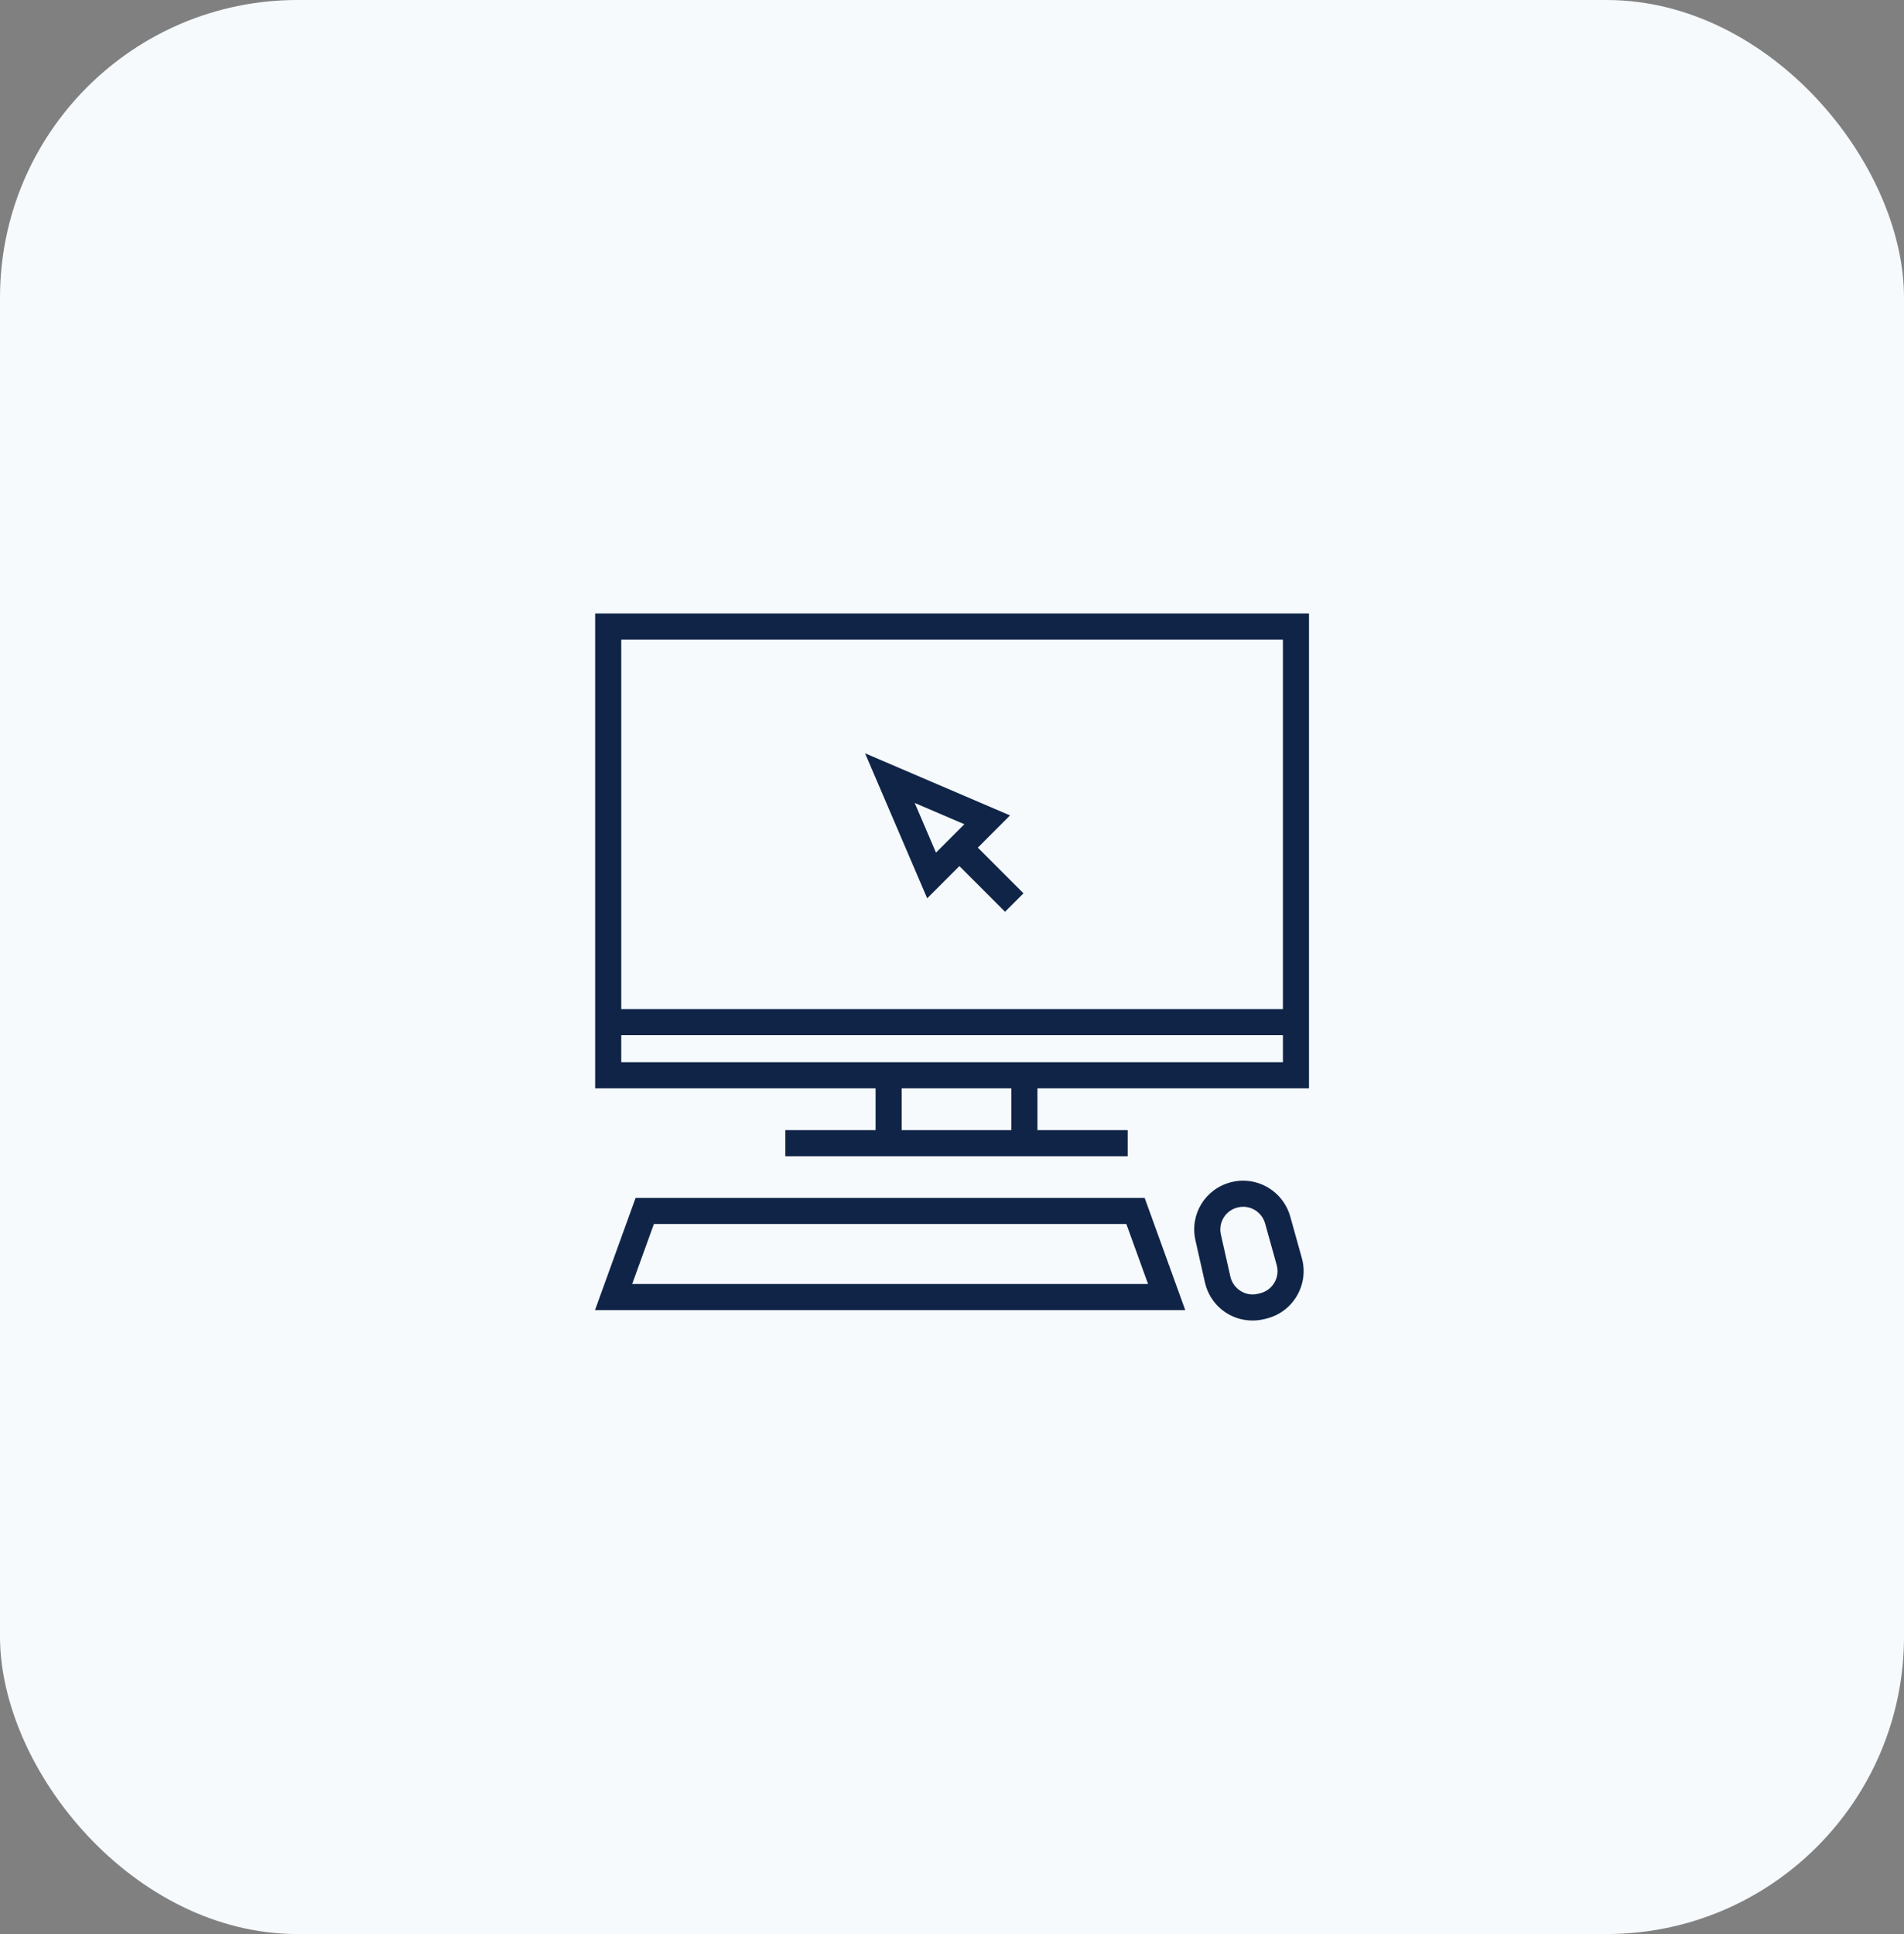 <svg width="128" height="130" viewBox="0 0 128 130" fill="none" xmlns="http://www.w3.org/2000/svg">
<rect x="0" y="0" width="128" height="130" fill="#808080" stroke="none"/>
<rect width="128" height="130" rx="20" fill="#F6FAFD"/>
<g clip-path="url(#clip0_158_1679)">
<path d="M40.011 41.238V73.153H58.862V75.963H52.794V77.717H75.812V75.963H69.744V73.153H88V41.238H40.011ZM86.246 42.992V67.828H41.765V42.992H86.246ZM67.99 75.963H60.616V73.153H67.99V75.963ZM41.765 71.399V69.582H86.246V71.399H41.765Z" fill="#102447"/>
<path d="M42.729 80.519L40 88.061H79.681L76.952 80.519H42.729ZM42.5 86.307L43.96 82.273H75.721L77.181 86.307H42.5Z" fill="#102447"/>
<path d="M86.738 81.765C86.343 80.35 85.042 79.361 83.573 79.361C83.303 79.361 83.032 79.395 82.768 79.461C81.025 79.901 79.97 81.619 80.366 83.373L81.004 86.199C81.345 87.708 82.663 88.762 84.208 88.762C84.479 88.762 84.75 88.728 85.014 88.662L85.154 88.626C86.021 88.408 86.745 87.862 87.194 87.089C87.642 86.316 87.757 85.417 87.517 84.556L86.738 81.765ZM85.677 86.209C85.467 86.569 85.13 86.824 84.725 86.926L84.585 86.961C84.461 86.993 84.335 87.008 84.208 87.008C83.5 87.008 82.872 86.506 82.715 85.812L82.077 82.986C81.892 82.168 82.384 81.367 83.197 81.162C83.321 81.13 83.448 81.115 83.573 81.115C84.258 81.115 84.864 81.576 85.049 82.236L85.827 85.028C85.939 85.429 85.886 85.849 85.677 86.209Z" fill="#102447"/>
<path d="M64.497 58.216L67.567 61.286L68.807 60.046L65.737 56.976L67.902 54.81L58.155 50.634L62.332 60.381L64.497 58.216ZM64.83 55.402L62.923 57.309L61.494 53.973L64.83 55.402Z" fill="#102447"/>
</g>
<defs>
<clipPath id="clip0_158_1679">
<rect width="48" height="48" fill="white" transform="translate(40 41)"/>
</clipPath>
</defs>
</svg>
